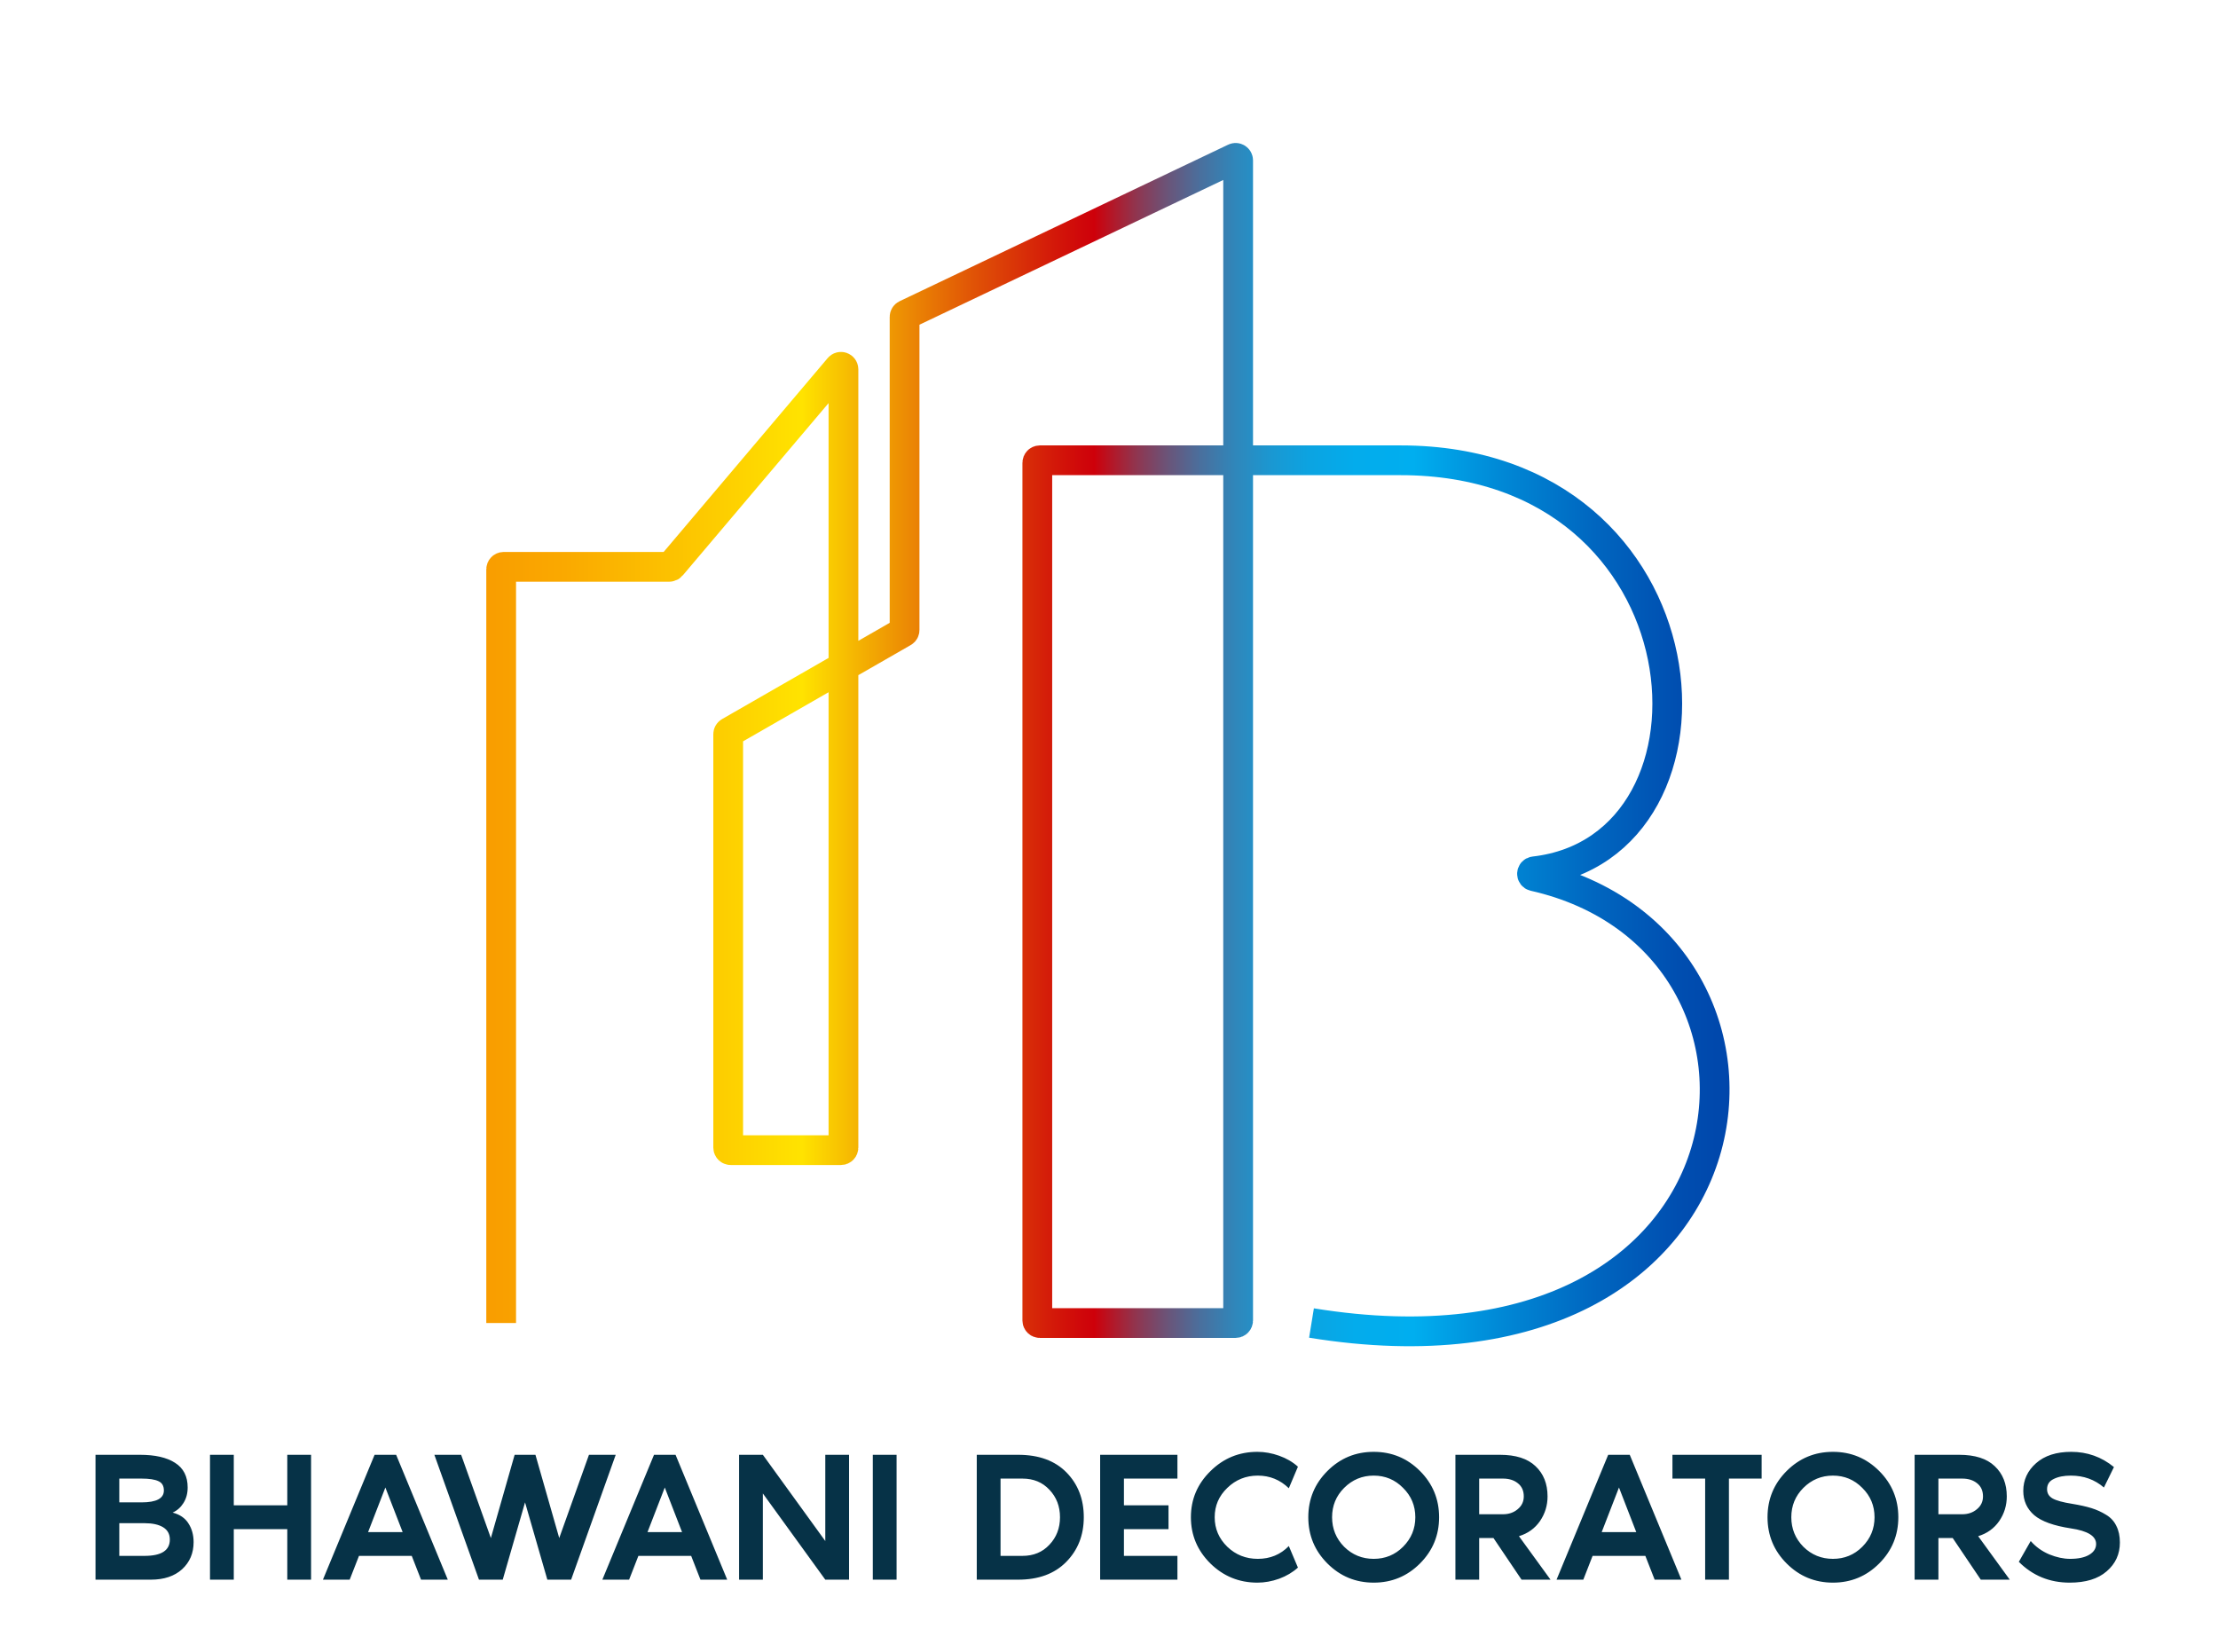 <svg width="149" height="111" viewBox="0 0 149 111" fill="none" xmlns="http://www.w3.org/2000/svg">
<g clip-path="url(#clip0_438_784)">
<path d="M33.667 88.876V38.244C33.667 38.152 33.742 38.077 33.834 38.077H44.969C45.018 38.077 45.065 38.055 45.097 38.017L56.365 24.7C56.466 24.581 56.661 24.652 56.661 24.809V77.094C56.661 77.186 56.586 77.262 56.493 77.262H49.085C48.993 77.262 48.918 77.186 48.918 77.094V49.32C48.918 49.26 48.95 49.204 49.002 49.174L60.683 42.466C60.735 42.437 60.767 42.381 60.767 42.321V21.289C60.767 21.224 60.804 21.165 60.863 21.137L82.935 10.621C83.046 10.568 83.175 10.649 83.175 10.773V88.708C83.175 88.8 83.1 88.876 83.007 88.876H69.851C69.759 88.876 69.684 88.8 69.684 88.708V31.088C69.684 30.995 69.759 30.92 69.851 30.92H94.086C115.13 30.92 116.983 56.95 103.067 58.532C102.879 58.554 102.864 58.82 103.048 58.862C122.576 63.273 119.205 93.925 88.103 88.875" stroke="url(#paint0_linear_438_784)" stroke-width="1.999" stroke-miterlimit="10"/>
<path d="M11.596 101.61C12.078 101.735 12.432 101.976 12.657 102.334C12.89 102.692 13.006 103.112 13.006 103.595C13.006 104.335 12.748 104.943 12.232 105.417C11.716 105.883 11.017 106.116 10.135 106.116H6.416V97.728H9.412C10.418 97.728 11.2 97.907 11.758 98.265C12.324 98.623 12.607 99.176 12.607 99.925C12.607 100.325 12.511 100.674 12.32 100.974C12.137 101.265 11.895 101.477 11.596 101.61ZM8.014 99.326V100.924H9.511C10.51 100.924 11.009 100.657 11.009 100.125C11.009 99.817 10.888 99.609 10.647 99.501C10.406 99.384 10.027 99.326 9.511 99.326H8.014ZM9.711 104.518C10.843 104.518 11.409 104.152 11.409 103.42C11.409 103.054 11.259 102.779 10.959 102.596C10.66 102.413 10.244 102.322 9.711 102.322H8.014V104.518H9.711ZM19.299 97.728H20.897V106.116H19.299V102.721H15.705V106.116H14.107V97.728H15.705V101.123H19.299V97.728ZM28.284 106.116L27.66 104.518H24.116L23.491 106.116H21.694L25.164 97.728H26.612L30.082 106.116H28.284ZM24.727 102.921H27.049L25.888 99.925L24.727 102.921ZM35.97 97.728L37.568 103.32L39.565 97.728H41.362L38.367 106.116H36.769L35.271 100.924L33.773 106.116H32.176L29.18 97.728H30.978L32.975 103.32L34.572 97.728H35.97ZM47.055 106.116L46.431 104.518H42.886L42.262 106.116H40.465L43.935 97.728H45.382L48.852 106.116H47.055ZM43.498 102.921H45.819L44.658 99.925L43.498 102.921ZM55.441 97.728H57.038V106.116H55.441L51.247 100.325V106.116H49.65V97.728H51.247L55.441 103.52V97.728ZM60.23 106.116H58.633V97.728H60.23V106.116ZM68.4 97.728C69.79 97.728 70.871 98.124 71.645 98.914C72.419 99.705 72.806 100.707 72.806 101.922C72.806 103.129 72.411 104.131 71.62 104.93C70.838 105.721 69.765 106.116 68.4 106.116H65.617V97.728H68.4ZM68.687 104.518C69.428 104.518 70.031 104.269 70.497 103.769C70.971 103.27 71.208 102.654 71.208 101.922C71.208 101.19 70.971 100.574 70.497 100.075C70.031 99.576 69.428 99.326 68.687 99.326H67.214V104.518H68.687ZM79.097 99.326H75.503V101.123H78.498V102.721H75.503V104.518H79.097V106.116H73.905V97.728H79.097V99.326ZM84.496 104.718C85.328 104.718 86.022 104.431 86.58 103.857L87.192 105.305C86.842 105.621 86.422 105.87 85.931 106.053C85.44 106.228 84.953 106.316 84.471 106.316C83.239 106.316 82.186 105.887 81.313 105.03C80.439 104.165 80.002 103.129 80.002 101.922C80.002 100.716 80.439 99.684 81.313 98.827C82.186 97.961 83.239 97.529 84.471 97.529C84.953 97.529 85.44 97.616 85.931 97.791C86.422 97.966 86.842 98.211 87.192 98.527L86.58 99.975C85.998 99.409 85.303 99.126 84.496 99.126C83.697 99.126 83.014 99.401 82.449 99.95C81.883 100.491 81.6 101.148 81.6 101.922C81.6 102.696 81.883 103.357 82.449 103.907C83.014 104.448 83.697 104.718 84.496 104.718ZM89.174 98.814C90.031 97.957 91.067 97.529 92.282 97.529C93.497 97.529 94.533 97.957 95.39 98.814C96.247 99.671 96.675 100.707 96.675 101.922C96.675 103.137 96.247 104.173 95.39 105.03C94.533 105.887 93.497 106.316 92.282 106.316C91.067 106.316 90.031 105.887 89.174 105.03C88.317 104.173 87.888 103.137 87.888 101.922C87.888 100.707 88.317 99.671 89.174 98.814ZM90.297 103.907C90.847 104.448 91.508 104.718 92.282 104.718C93.056 104.718 93.713 104.448 94.254 103.907C94.803 103.357 95.078 102.696 95.078 101.922C95.078 101.148 94.803 100.491 94.254 99.95C93.713 99.401 93.056 99.126 92.282 99.126C91.508 99.126 90.847 99.401 90.297 99.95C89.756 100.491 89.486 101.148 89.486 101.922C89.486 102.696 89.756 103.357 90.297 103.907ZM104.161 106.116H102.214L100.329 103.32H99.368V106.116H97.771V97.728H100.766C101.823 97.728 102.618 97.982 103.15 98.49C103.691 98.997 103.961 99.675 103.961 100.524C103.961 101.132 103.791 101.685 103.45 102.184C103.108 102.675 102.638 103.012 102.039 103.195L104.161 106.116ZM99.368 99.326V101.722H100.966C101.357 101.722 101.686 101.61 101.952 101.385C102.226 101.161 102.364 100.874 102.364 100.524C102.364 100.141 102.231 99.846 101.964 99.638C101.706 99.43 101.374 99.326 100.966 99.326H99.368ZM111.156 106.116L110.531 104.518H106.987L106.363 106.116H104.565L108.035 97.728H109.483L112.953 106.116H111.156ZM107.598 102.921H109.92L108.759 99.925L107.598 102.921ZM112.351 97.728H118.342V99.326H116.146V106.116H114.548V99.326H112.351V97.728ZM120.024 98.814C120.881 97.957 121.917 97.529 123.132 97.529C124.346 97.529 125.382 97.957 126.239 98.814C127.096 99.671 127.525 100.707 127.525 101.922C127.525 103.137 127.096 104.173 126.239 105.03C125.382 105.887 124.346 106.316 123.132 106.316C121.917 106.316 120.881 105.887 120.024 105.03C119.167 104.173 118.738 103.137 118.738 101.922C118.738 100.707 119.167 99.671 120.024 98.814ZM121.147 103.907C121.696 104.448 122.358 104.718 123.132 104.718C123.905 104.718 124.563 104.448 125.104 103.907C125.653 103.357 125.927 102.696 125.927 101.922C125.927 101.148 125.653 100.491 125.104 99.95C124.563 99.401 123.905 99.126 123.132 99.126C122.358 99.126 121.696 99.401 121.147 99.95C120.606 100.491 120.336 101.148 120.336 101.922C120.336 102.696 120.606 103.357 121.147 103.907ZM135.011 106.116H133.064L131.179 103.32H130.218V106.116H128.62V97.728H131.616C132.673 97.728 133.467 97.982 134 98.49C134.541 98.997 134.811 99.675 134.811 100.524C134.811 101.132 134.641 101.685 134.299 102.184C133.958 102.675 133.488 103.012 132.889 103.195L135.011 106.116ZM130.218 99.326V101.722H131.816C132.207 101.722 132.535 101.61 132.802 101.385C133.076 101.161 133.213 100.874 133.213 100.524C133.213 100.141 133.08 99.846 132.814 99.638C132.556 99.43 132.223 99.326 131.816 99.326H130.218ZM139.214 101.023C139.722 101.107 140.15 101.202 140.5 101.311C140.849 101.419 141.178 101.568 141.486 101.76C141.794 101.943 142.022 102.193 142.172 102.509C142.33 102.817 142.409 103.187 142.409 103.62C142.409 104.402 142.114 105.047 141.523 105.554C140.941 106.062 140.113 106.316 139.039 106.316C137.691 106.316 136.551 105.85 135.62 104.918L136.418 103.52C136.759 103.911 137.176 104.21 137.666 104.418C138.157 104.618 138.623 104.718 139.064 104.718C139.614 104.718 140.042 104.626 140.35 104.443C140.658 104.26 140.812 104.019 140.812 103.719C140.812 103.187 140.246 102.837 139.114 102.671C137.966 102.496 137.146 102.201 136.655 101.785C136.165 101.36 135.919 100.815 135.919 100.15C135.919 99.418 136.206 98.798 136.78 98.29C137.354 97.782 138.141 97.529 139.139 97.529C140.221 97.529 141.178 97.87 142.01 98.552L141.336 99.925C140.72 99.393 139.98 99.126 139.114 99.126C138.648 99.126 138.266 99.201 137.966 99.351C137.666 99.492 137.517 99.721 137.517 100.037C137.517 100.312 137.642 100.52 137.891 100.662C138.141 100.803 138.582 100.924 139.214 101.023Z" fill="#063247"/>
</g>
<defs>
<linearGradient id="paint0_linear_438_784" x1="32.667" y1="50.02" x2="116.186" y2="50.02" gradientUnits="userSpaceOnUse">
<stop stop-color="#F99D00"/>
<stop offset="0.063" stop-color="#FAA900"/>
<stop offset="0.177" stop-color="#FDCA00"/>
<stop offset="0.254" stop-color="#FFE300"/>
<stop offset="0.301" stop-color="#F4B102"/>
<stop offset="0.393" stop-color="#E05206"/>
<stop offset="0.458" stop-color="#D31709"/>
<stop offset="0.489" stop-color="#CE000A"/>
<stop offset="0.498" stop-color="#BD0F1D"/>
<stop offset="0.522" stop-color="#91344E"/>
<stop offset="0.548" stop-color="#6A5479"/>
<stop offset="0.575" stop-color="#49709E"/>
<stop offset="0.603" stop-color="#2F87BB"/>
<stop offset="0.632" stop-color="#1A98D2"/>
<stop offset="0.664" stop-color="#0BA4E2"/>
<stop offset="0.699" stop-color="#03ACEC"/>
<stop offset="0.746" stop-color="#00AEEF"/>
<stop offset="0.813" stop-color="#008AD7"/>
<stop offset="0.894" stop-color="#0065BF"/>
<stop offset="0.959" stop-color="#004EB0"/>
<stop offset="1" stop-color="#0046AB"/>
</linearGradient>
<clipPath id="clip0_438_784">
<rect width="148.852" height="110.469" fill="white"/>
</clipPath>
</defs>
</svg>
